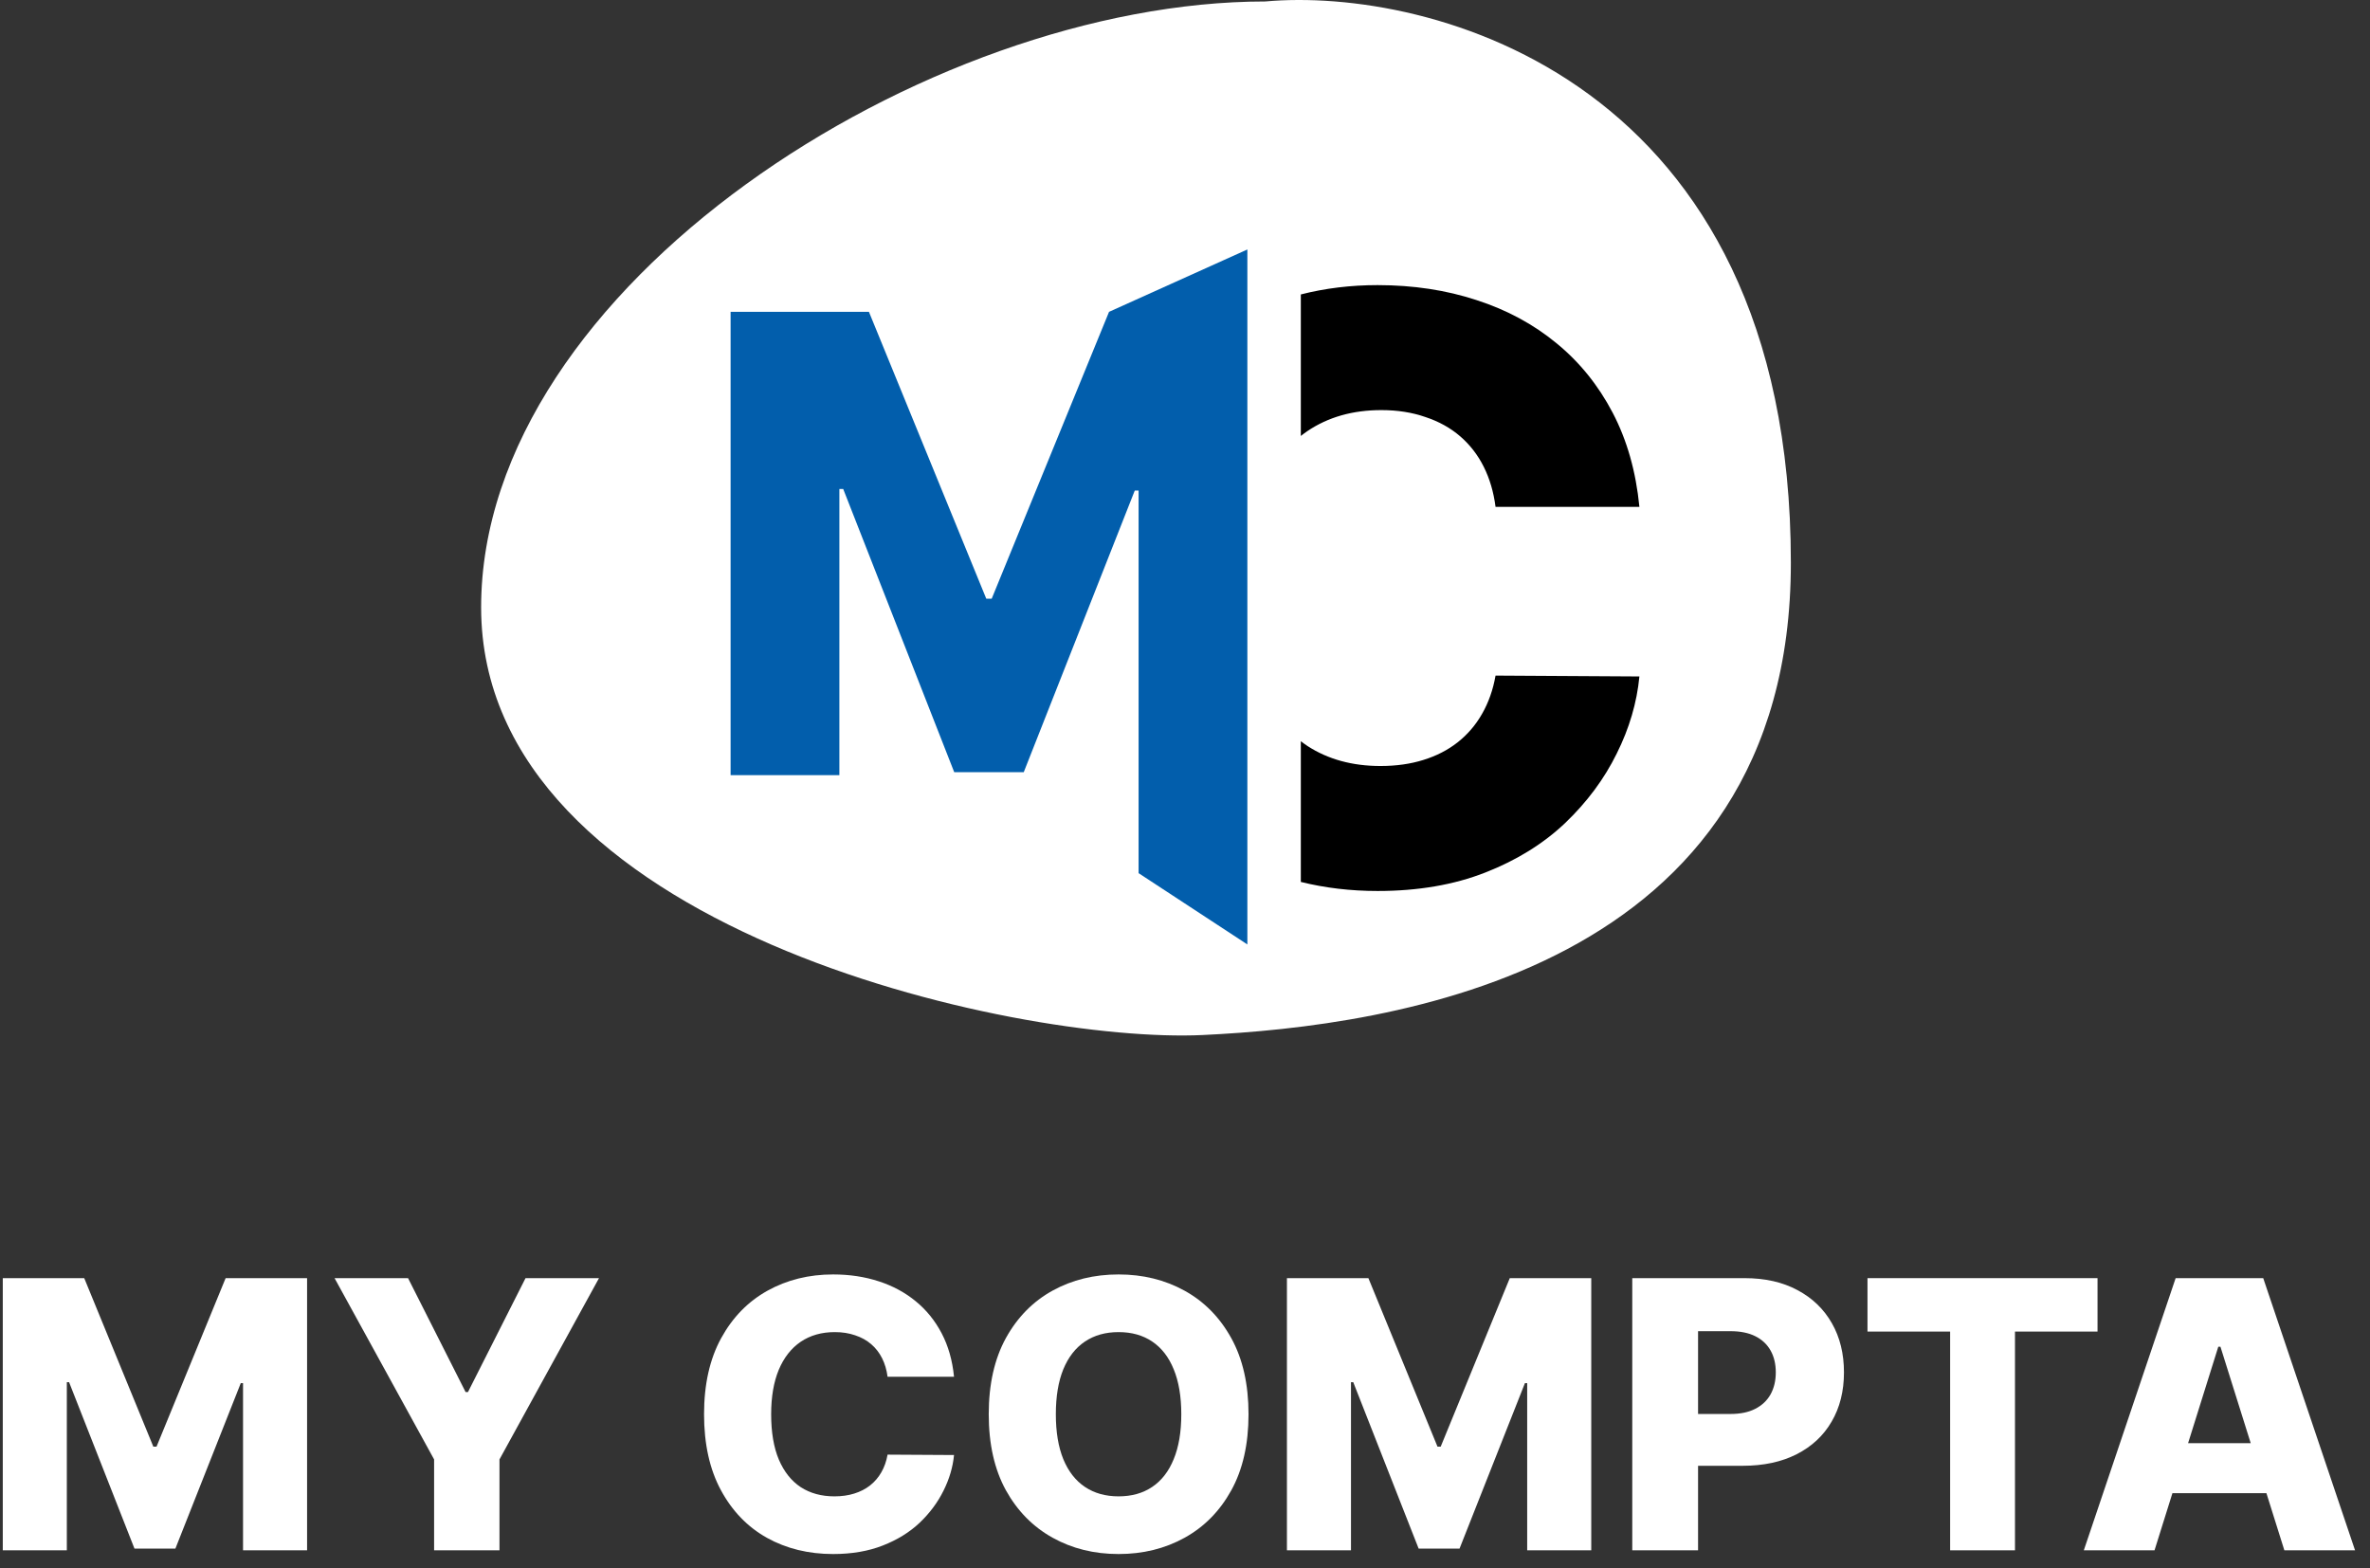 <svg width="133" height="88" viewBox="0 0 133 88" fill="none" xmlns="http://www.w3.org/2000/svg">
<rect x="0" y="0" width="133" height="88" fill="#333333" stroke="none"/>
<path d="M0.156 71.727H4.727L8.605 81.183H8.784L12.662 71.727H17.233V87H13.639V77.619H13.512L9.843 86.903H7.546L3.877 77.566H3.75V87H0.156V71.727Z" fill="white"/>
<path d="M18.775 71.727H22.899L26.128 78.118H26.262L29.491 71.727H33.615L28.03 81.899V87H24.361V81.899L18.775 71.727Z" fill="white"/>
<path d="M53.538 77.261H49.809C49.759 76.878 49.657 76.532 49.503 76.224C49.349 75.916 49.145 75.652 48.892 75.434C48.638 75.215 48.337 75.048 47.989 74.934C47.646 74.815 47.266 74.755 46.848 74.755C46.108 74.755 45.469 74.936 44.932 75.299C44.4 75.662 43.99 76.187 43.701 76.873C43.418 77.559 43.276 78.389 43.276 79.364C43.276 80.378 43.42 81.228 43.709 81.914C44.002 82.595 44.412 83.11 44.939 83.458C45.471 83.801 46.1 83.972 46.826 83.972C47.234 83.972 47.604 83.92 47.937 83.816C48.275 83.711 48.571 83.56 48.825 83.361C49.083 83.157 49.294 82.911 49.459 82.623C49.628 82.329 49.744 81.999 49.809 81.631L53.538 81.653C53.473 82.329 53.277 82.995 52.949 83.652C52.625 84.308 52.181 84.907 51.614 85.449C51.047 85.986 50.356 86.413 49.541 86.731C48.73 87.05 47.8 87.209 46.752 87.209C45.369 87.209 44.132 86.906 43.038 86.299C41.949 85.688 41.089 84.798 40.458 83.629C39.826 82.461 39.51 81.039 39.51 79.364C39.51 77.683 39.831 76.259 40.472 75.091C41.114 73.922 41.981 73.035 43.075 72.428C44.169 71.822 45.394 71.519 46.752 71.519C47.676 71.519 48.531 71.648 49.317 71.906C50.102 72.16 50.793 72.533 51.39 73.025C51.987 73.512 52.471 74.111 52.844 74.822C53.217 75.533 53.448 76.346 53.538 77.261Z" fill="white"/>
<path d="M70.065 79.364C70.065 81.044 69.742 82.468 69.096 83.637C68.449 84.805 67.574 85.692 66.471 86.299C65.372 86.906 64.139 87.209 62.772 87.209C61.4 87.209 60.164 86.903 59.066 86.291C57.967 85.68 57.094 84.793 56.448 83.629C55.807 82.461 55.486 81.039 55.486 79.364C55.486 77.683 55.807 76.259 56.448 75.091C57.094 73.922 57.967 73.035 59.066 72.428C60.164 71.822 61.4 71.519 62.772 71.519C64.139 71.519 65.372 71.822 66.471 72.428C67.574 73.035 68.449 73.922 69.096 75.091C69.742 76.259 70.065 77.683 70.065 79.364ZM66.292 79.364C66.292 78.369 66.15 77.529 65.867 76.843C65.588 76.157 65.186 75.637 64.659 75.284C64.136 74.931 63.508 74.755 62.772 74.755C62.041 74.755 61.412 74.931 60.885 75.284C60.358 75.637 59.953 76.157 59.67 76.843C59.391 77.529 59.252 78.369 59.252 79.364C59.252 80.358 59.391 81.198 59.67 81.884C59.953 82.57 60.358 83.09 60.885 83.443C61.412 83.796 62.041 83.972 62.772 83.972C63.508 83.972 64.136 83.796 64.659 83.443C65.186 83.09 65.588 82.57 65.867 81.884C66.15 81.198 66.292 80.358 66.292 79.364Z" fill="white"/>
<path d="M72.22 71.727H76.792L80.67 81.183H80.849L84.726 71.727H89.298V87H85.703V77.619H85.576L81.907 86.903H79.611L75.942 77.566H75.815V87H72.22V71.727Z" fill="white"/>
<path d="M91.6 87V71.727H97.909C99.053 71.727 100.039 71.951 100.87 72.398C101.705 72.841 102.349 73.46 102.801 74.255C103.254 75.046 103.48 75.966 103.48 77.015C103.48 78.069 103.249 78.991 102.786 79.781C102.329 80.567 101.675 81.176 100.825 81.608C99.975 82.041 98.966 82.257 97.797 82.257H93.904V79.349H97.111C97.668 79.349 98.133 79.252 98.506 79.058C98.884 78.864 99.169 78.593 99.363 78.245C99.557 77.892 99.654 77.482 99.654 77.015C99.654 76.542 99.557 76.135 99.363 75.791C99.169 75.444 98.884 75.175 98.506 74.986C98.128 74.797 97.663 74.703 97.111 74.703H95.292V87H91.6Z" fill="white"/>
<path d="M104.8 74.725V71.727H117.709V74.725H113.077V87H109.438V74.725H104.8Z" fill="white"/>
<path d="M120.908 87H116.94L122.093 71.727H127.008L132.161 87H128.194L124.607 75.575H124.487L120.908 87ZM120.378 80.989H128.671V83.793H120.378V80.989Z" fill="white"/>
<path d="M100.5 31.582C100.5 4.356 80.167 -0.751 71 0.083C52 0.083 27 16.083 27 34.083C27 52.083 57 58.583 67.5 58.083C78 57.583 100.5 54.582 100.5 31.582Z" fill="white"/>
<path d="M41 17.5H48.763L55.348 33.598H55.652L62.237 17.5L70 14V53L63.896 49V27.529H63.681L57.45 43.335H53.55L47.319 27.44H47.104V43.5H41V17.5Z" fill="#025EAC"/>
<path d="M92 37.961C91.86 39.426 91.436 40.87 90.726 42.292C90.026 43.714 89.062 45.011 87.835 46.185C86.608 47.349 85.112 48.276 83.347 48.966C81.592 49.655 79.579 50 77.308 50C75.792 50 74.356 49.829 73 49.492V41.595C73.125 41.692 73.252 41.784 73.384 41.871C74.536 42.615 75.897 42.986 77.469 42.986C78.352 42.986 79.154 42.873 79.875 42.647C80.607 42.421 81.247 42.092 81.796 41.661C82.356 41.22 82.814 40.686 83.169 40.062C83.535 39.426 83.787 38.71 83.927 37.913L92 37.961Z" fill="black"/>
<path d="M77.308 16C79.31 16 81.161 16.281 82.862 16.841C84.562 17.39 86.059 18.198 87.351 19.264C88.643 20.32 89.692 21.619 90.499 23.159C91.306 24.7 91.806 26.461 92 28.443H83.927C83.82 27.613 83.6 26.864 83.266 26.197C82.933 25.529 82.49 24.958 81.941 24.484C81.392 24.01 80.741 23.65 79.988 23.402C79.245 23.143 78.422 23.014 77.518 23.014C75.914 23.014 74.531 23.407 73.368 24.193C73.243 24.279 73.12 24.369 73 24.464V16.524C74.361 16.176 75.796 16 77.308 16Z" fill="black"/>
</svg>
